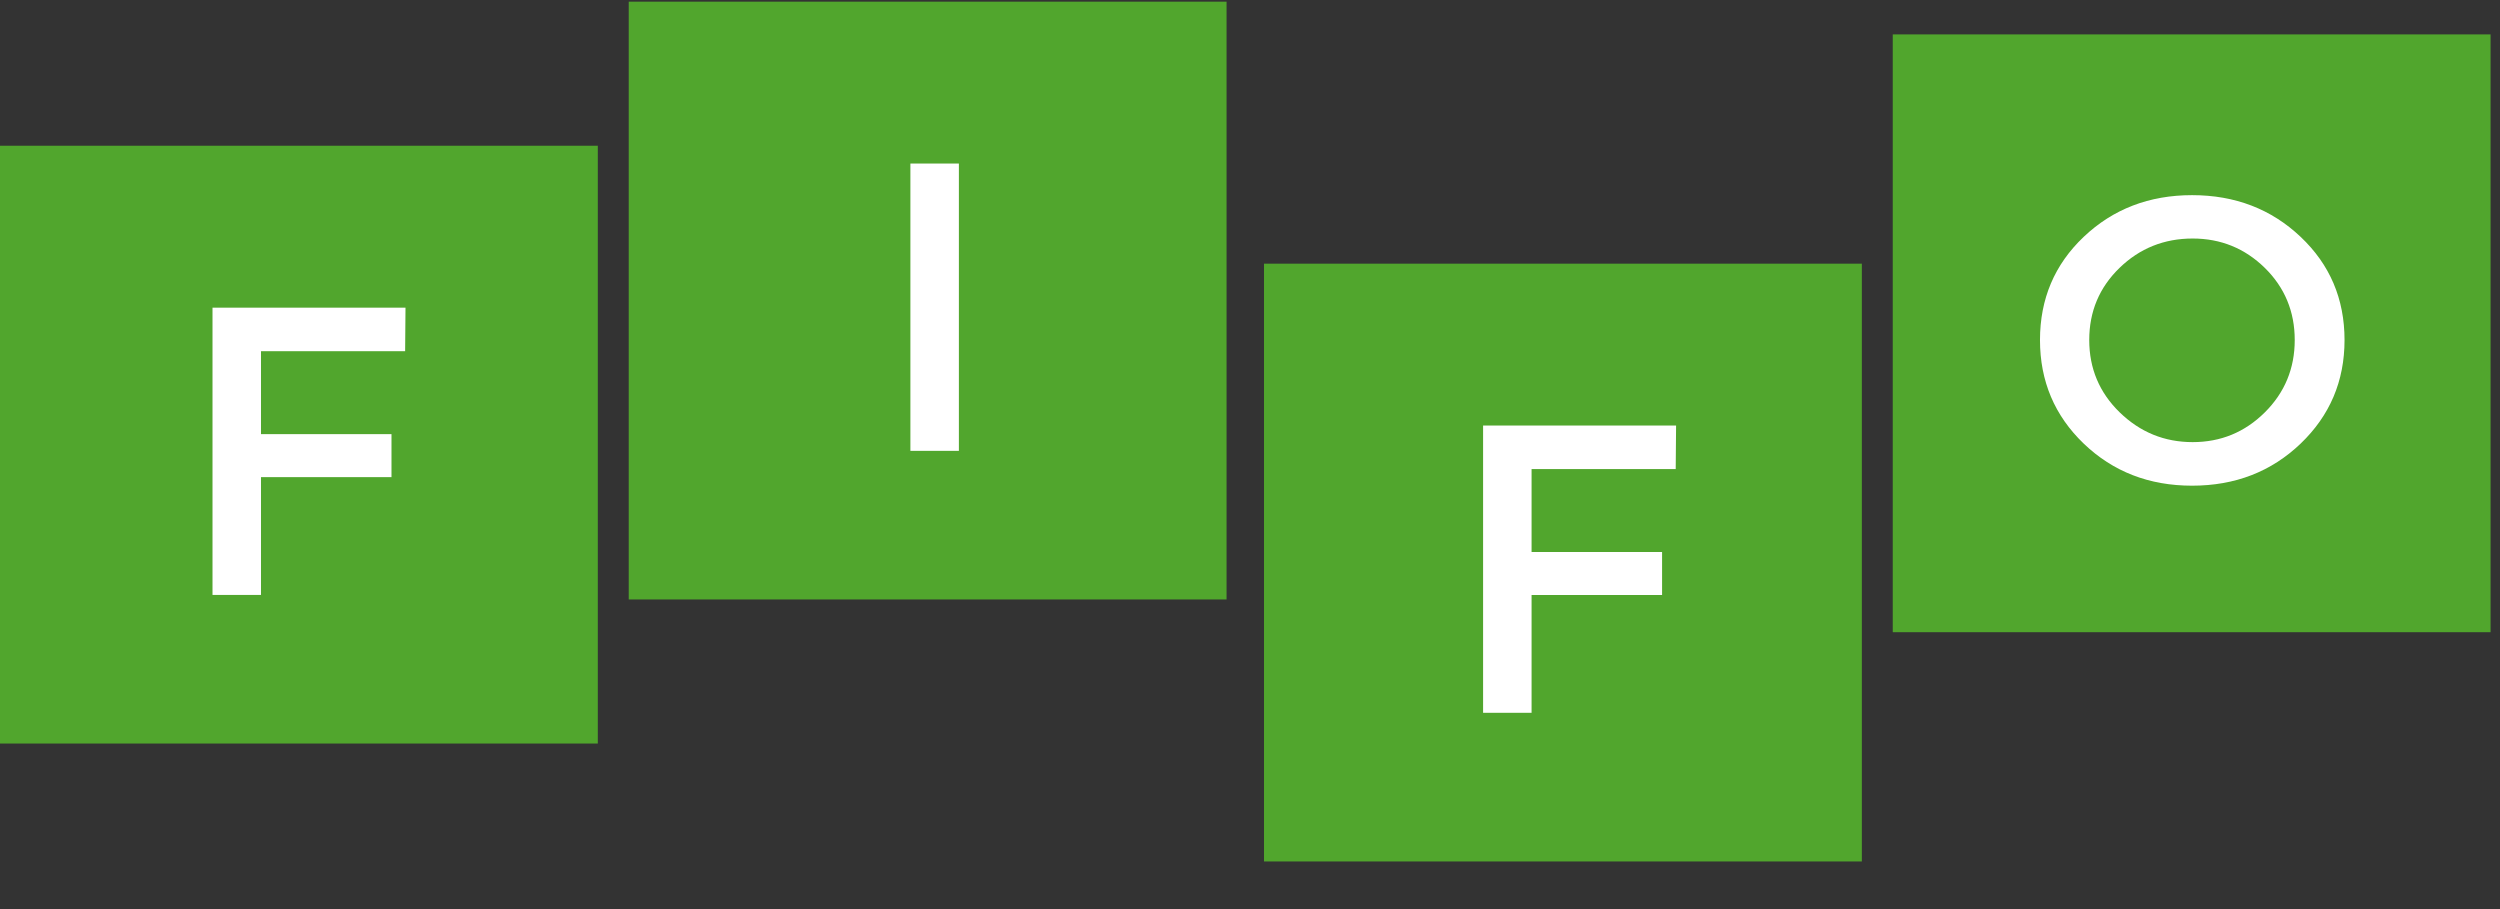 <?xml version="1.0" encoding="UTF-8"?>
<svg xmlns="http://www.w3.org/2000/svg" xmlns:xlink="http://www.w3.org/1999/xlink" width="206.25pt" height="75pt" viewBox="0 0 206.25 75" version="1.2">
<rect x="0" y="0" width="206.25" height="75" fill="#333333" stroke="none"/>
<defs>
<g>
<symbol overflow="visible" id="glyph0-0">
<path style="stroke:none;" d="M 0 0 L 0 -23.703 L 16.938 -23.703 L 16.938 0 Z M 8.469 -13.375 L 14.219 -22.016 L 2.703 -22.016 Z M 9.484 -11.844 L 15.234 -3.219 L 15.234 -20.484 Z M 2.703 -1.688 L 14.219 -1.688 L 8.469 -10.328 Z M 1.688 -20.484 L 1.688 -3.219 L 7.453 -11.844 Z M 1.688 -20.484 "/>
</symbol>
<symbol overflow="visible" id="glyph0-1">
<path style="stroke:none;" d="M 19 -20.109 L 7.109 -20.109 L 7.109 -13.266 L 17.875 -13.266 L 17.875 -9.719 L 7.109 -9.719 L 7.109 0 L 3.109 0 L 3.109 -23.703 L 19.031 -23.703 Z M 19 -20.109 "/>
</symbol>
<symbol overflow="visible" id="glyph0-2">
<path style="stroke:none;" d="M 7.109 0 L 3.109 0 L 3.109 -23.703 L 7.109 -23.703 Z M 7.109 0 "/>
</symbol>
<symbol overflow="visible" id="glyph0-3">
<path style="stroke:none;" d="M 4.766 -20.359 C 7.18 -22.648 10.16 -23.797 13.703 -23.797 C 17.254 -23.797 20.238 -22.648 22.656 -20.359 C 25.07 -18.078 26.281 -15.238 26.281 -11.844 C 26.281 -8.457 25.07 -5.609 22.656 -3.297 C 20.238 -0.984 17.254 0.172 13.703 0.172 C 10.16 0.172 7.18 -0.984 4.766 -3.297 C 2.359 -5.609 1.156 -8.457 1.156 -11.844 C 1.156 -15.238 2.359 -18.078 4.766 -20.359 Z M 13.75 -20.219 C 11.395 -20.219 9.383 -19.41 7.719 -17.797 C 6.051 -16.18 5.219 -14.195 5.219 -11.844 C 5.219 -9.5 6.055 -7.508 7.734 -5.875 C 9.422 -4.238 11.426 -3.422 13.75 -3.422 C 16.07 -3.422 18.055 -4.238 19.703 -5.875 C 21.348 -7.508 22.172 -9.5 22.172 -11.844 C 22.172 -14.195 21.348 -16.18 19.703 -17.797 C 18.055 -19.41 16.07 -20.219 13.75 -20.219 Z M 13.75 -20.219 "/>
</symbol>
</g>
<clipPath id="clip1">
  <path d="M 0 12.023 L 49.32 12.023 L 49.32 61.344 L 0 61.344 Z M 0 12.023 "/>
</clipPath>
<clipPath id="clip2">
  <path d="M 51.871 0.137 L 101.191 0.137 L 101.191 49.457 L 51.871 49.457 Z M 51.871 0.137 "/>
</clipPath>
<clipPath id="clip3">
  <path d="M 104.281 21.75 L 153.602 21.75 L 153.602 71.07 L 104.281 71.07 Z M 104.281 21.75 "/>
</clipPath>
<clipPath id="clip4">
  <path d="M 156.152 2.836 L 205.473 2.836 L 205.473 52.156 L 156.152 52.156 Z M 156.152 2.836 "/>
</clipPath>
</defs>
<g id="surface1">
<g clip-path="url(#clip1)" clip-rule="nonzero">
<path style=" stroke:none;fill-rule:nonzero;fill:rgb(31.76%,65.099%,17.65%);fill-opacity:1;" d="M 0 12.023 L 49.32 12.023 L 49.32 61.344 L 0 61.344 Z M 0 12.023 "/>
</g>
<g style="fill:rgb(100%,100%,100%);fill-opacity:1;">
  <use xlink:href="#glyph0-1" x="14.423" y="49.083"/>
</g>
<g clip-path="url(#clip2)" clip-rule="nonzero">
<path style=" stroke:none;fill-rule:nonzero;fill:rgb(31.76%,65.099%,17.65%);fill-opacity:1;" d="M 51.871 0.137 L 101.191 0.137 L 101.191 49.457 L 51.871 49.457 Z M 51.871 0.137 "/>
</g>
<g style="fill:rgb(100%,100%,100%);fill-opacity:1;">
  <use xlink:href="#glyph0-2" x="71.999" y="37.195"/>
</g>
<g clip-path="url(#clip3)" clip-rule="nonzero">
<path style=" stroke:none;fill-rule:nonzero;fill:rgb(31.76%,65.099%,17.65%);fill-opacity:1;" d="M 104.281 21.75 L 153.602 21.75 L 153.602 71.07 L 104.281 71.07 Z M 104.281 21.75 "/>
</g>
<g style="fill:rgb(100%,100%,100%);fill-opacity:1;">
  <use xlink:href="#glyph0-1" x="119.246" y="58.808"/>
</g>
<g clip-path="url(#clip4)" clip-rule="nonzero">
<path style=" stroke:none;fill-rule:nonzero;fill:rgb(31.76%,65.099%,17.65%);fill-opacity:1;" d="M 156.152 2.836 L 205.473 2.836 L 205.473 52.156 L 156.152 52.156 Z M 156.152 2.836 "/>
</g>
<g style="fill:rgb(100%,100%,100%);fill-opacity:1;">
  <use xlink:href="#glyph0-3" x="167.143" y="39.897"/>
</g>
</g>
</svg>
